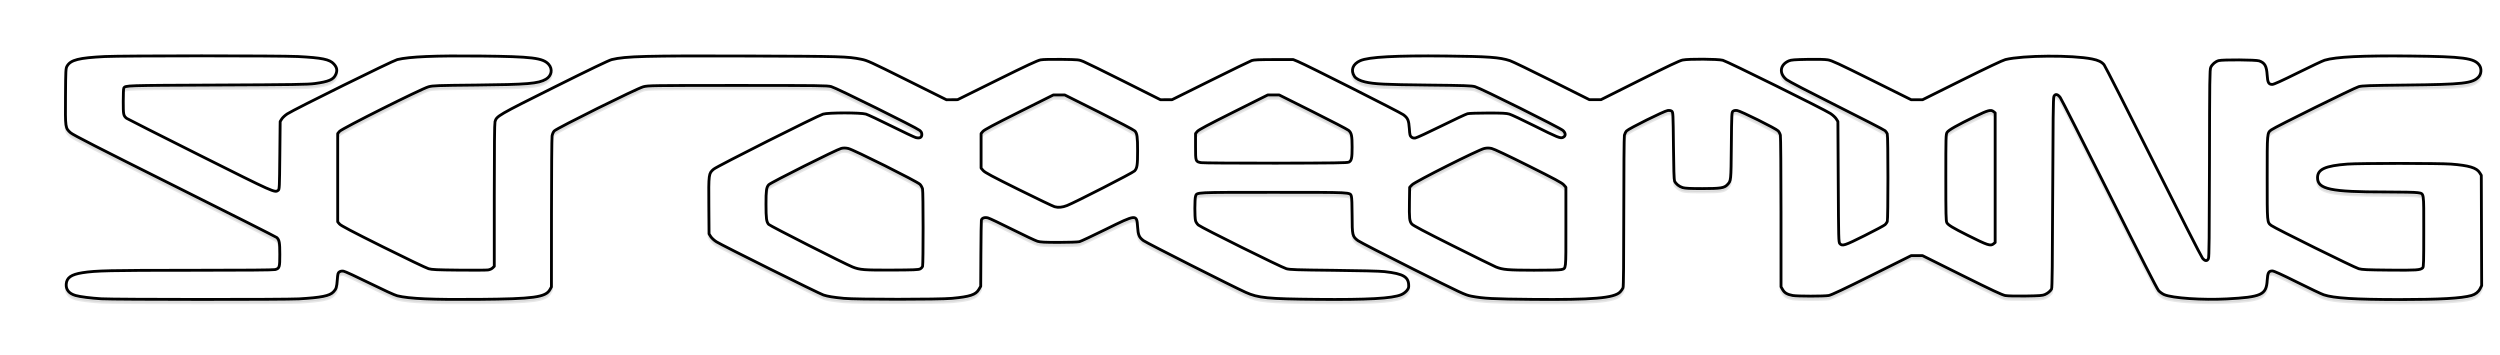 <?xml version="1.0" encoding="UTF-8" standalone="no"?>
<!-- Created with Inkscape (http://www.inkscape.org/) -->

<svg
   xmlns:dc="http://purl.org/dc/elements/1.1/"
   xmlns:cc="http://creativecommons.org/ns#"
   xmlns:rdf="http://www.w3.org/1999/02/22-rdf-syntax-ns#"
   xmlns:svg="http://www.w3.org/2000/svg"
   xmlns="http://www.w3.org/2000/svg"
   xmlns:sodipodi="http://sodipodi.sourceforge.net/DTD/sodipodi-0.dtd"
   xmlns:inkscape="http://www.inkscape.org/namespaces/inkscape"
   version="1.1"
   id="svg2"
   width="440.64"
   height="62.64"
   viewBox="0 0 440.64 62.64"
   sodipodi:docname="logo.svg"
   inkscape:version="0.92.3 (2405546, 2018-03-11)">
  <defs
     id="defs6">
    <filter
       inkscape:collect="always"
       style="color-interpolation-filters:sRGB"
       id="filter864"
       x="-0.003"
       width="1.007"
       y="-0.033"
       height="1.065">
      <feGaussianBlur
         inkscape:collect="always"
         stdDeviation="0.586"
         id="feGaussianBlur866" />
    </filter>
  </defs>
  <sodipodi:namedview
     pagecolor="#ffffff"
     bordercolor="#666666"
     borderopacity="1"
     objecttolerance="10"
     gridtolerance="10"
     guidetolerance="10"
     inkscape:pageopacity="0"
     inkscape:pageshadow="2"
     inkscape:window-width="1920"
     inkscape:window-height="1035"
     id="namedview4"
     showgrid="false"
     inkscape:zoom="2.8284271"
     inkscape:cx="222.79827"
     inkscape:cy="13.626848"
     inkscape:window-x="0"
     inkscape:window-y="22"
     inkscape:window-maximized="0"
     inkscape:current-layer="svg2" />
  <path
     inkscape:connector-curvature="0"
     id="path838"
     d="m 17.88,53.264 c -1.781,-0.103 -3.811,-0.361 -4.56,-0.58 -1.154,-0.337 -1.72,-1.03 -1.647,-2.017 0.084,-1.131 0.877,-1.687 2.856,-1.998 2.37,-0.373 4.857,-0.429 19.17,-0.43 9.512,-4.8e-4 14.511,-0.043 14.807,-0.125 0.759,-0.211 0.814,-0.39 0.814,-2.665 0,-2.105 -0.087,-2.578 -0.553,-2.99 -0.125,-0.11 -8.219,-4.195 -17.987,-9.076 -13.406,-6.7 -17.898,-8.997 -18.321,-9.372 -0.96,-0.849 -0.954,-0.807 -0.914,-6.432 0.034,-4.712 0.046,-4.937 0.282,-5.339 0.638,-1.086 2.055,-1.443 6.641,-1.676 3.156,-0.16 30.991,-0.162 34.029,-0.002 4.279,0.225 5.61,0.5 6.343,1.312 0.559,0.619 0.655,1.138 0.339,1.851 -0.402,0.91 -1.232,1.268 -3.709,1.603 -1.203,0.163 -3.725,0.201 -17.19,0.261 -16.422,0.074 -16.152,0.065 -16.468,0.539 -0.048,0.073 -0.089,1.133 -0.09,2.355 -0.002,2.328 0.034,2.507 0.593,2.971 0.102,0.085 5.897,3.014 12.879,6.51 13.272,6.646 13.23,6.627 13.834,6.186 0.224,-0.164 0.235,-0.406 0.293,-6.15 l 0.06,-5.98 0.276,-0.444 c 0.152,-0.244 0.588,-0.649 0.97,-0.9 1.221,-0.802 18.608,-9.386 19.394,-9.575 2.168,-0.52 6.62,-0.709 14.7,-0.624 9.107,0.096 10.987,0.327 11.993,1.473 0.739,0.842 0.516,2.021 -0.494,2.612 -1.333,0.781 -3.196,0.937 -12.279,1.03 -6.887,0.07 -7.635,0.097 -8.4,0.303 -1.255,0.339 -15.28,7.363 -15.702,7.865 l -0.318,0.378 v 7.782 7.782 l 0.318,0.378 c 0.24,0.285 2.129,1.28 7.65,4.03 4.033,2.009 7.656,3.742 8.052,3.853 0.6,0.168 1.489,0.209 5.34,0.248 2.541,0.026 4.856,0.012 5.145,-0.031 0.313,-0.047 0.64,-0.194 0.81,-0.364 l 0.285,-0.285 7.2e-4,-12.515 c 4.8e-4,-8.439 0.042,-12.665 0.128,-12.973 0.273,-0.985 0.494,-1.113 10.49,-6.099 6.096,-3.041 9.613,-4.73 10.082,-4.842 2.505,-0.599 5.888,-0.687 24.12,-0.628 16.514,0.054 17.384,0.079 19.86,0.57 1.068,0.212 1.579,0.445 8.078,3.682 l 6.938,3.456 0.982,-0.007 0.982,-0.007 6.96,-3.443 c 5.251,-2.598 7.135,-3.475 7.673,-3.573 0.434,-0.079 1.89,-0.113 3.72,-0.086 2.99,0.043 3.012,0.045 3.847,0.388 0.462,0.19 3.702,1.78 7.2,3.534 l 6.36,3.19 1.02,-0.004 1.02,-0.004 6.78,-3.365 c 3.729,-1.851 6.996,-3.441 7.26,-3.533 0.368,-0.129 1.278,-0.168 3.9,-0.168 h 3.42 l 0.84,0.347 c 1.505,0.621 17.984,8.937 18.566,9.37 0.796,0.591 0.963,0.977 1.06,2.456 0.074,1.118 0.113,1.277 0.365,1.481 0.207,0.168 0.397,0.211 0.706,0.163 0.233,-0.036 2.286,-0.985 4.563,-2.108 2.277,-1.123 4.356,-2.097 4.62,-2.165 0.266,-0.068 1.872,-0.123 3.608,-0.123 2.52,-4.8e-4 3.254,0.037 3.775,0.191 0.356,0.106 2.296,1.017 4.312,2.025 4.225,2.113 4.679,2.296 5.145,2.074 0.5,-0.239 0.495,-0.736 -0.013,-1.209 -0.517,-0.481 -14.496,-7.445 -15.507,-7.725 -0.62,-0.172 -1.778,-0.211 -8.34,-0.281 -7.524,-0.08 -9.373,-0.172 -11.028,-0.548 -0.904,-0.205 -1.618,-0.579 -1.886,-0.987 -0.71,-1.084 -0.301,-2.179 1.034,-2.767 1.488,-0.655 6.223,-0.911 15.12,-0.818 7.471,0.079 9.426,0.221 11.261,0.821 0.419,0.137 3.74,1.739 7.38,3.561 l 6.619,3.312 1.02,4.8e-4 1.02,4.8e-4 6.84,-3.424 c 4.958,-2.482 7.035,-3.463 7.55,-3.566 1.096,-0.219 6.198,-0.189 7.083,0.042 0.794,0.207 17.834,8.635 18.978,9.386 0.403,0.265 0.861,0.689 1.02,0.945 l 0.289,0.465 0.06,10.637 c 0.058,10.247 0.068,10.647 0.289,10.89 0.431,0.476 0.828,0.347 4.354,-1.415 1.836,-0.917 3.462,-1.786 3.615,-1.932 0.153,-0.145 0.328,-0.398 0.39,-0.56 0.15,-0.394 0.15,-15.047 0,-15.441 -0.062,-0.163 -0.237,-0.414 -0.39,-0.558 -0.153,-0.144 -3.982,-2.118 -8.51,-4.386 -4.834,-2.422 -8.482,-4.321 -8.837,-4.602 -1.389,-1.098 -1.208,-2.635 0.39,-3.327 0.395,-0.171 0.97,-0.217 3.261,-0.26 1.743,-0.033 3.087,-0.002 3.6,0.082 0.699,0.115 1.836,0.64 7.758,3.584 l 6.94,3.449 h 0.999 0.999 l 6.942,-3.452 c 4.352,-2.164 7.21,-3.517 7.662,-3.626 3.128,-0.756 11.787,-0.814 15.294,-0.104 1.08,0.219 1.669,0.504 2.1,1.016 0.178,0.212 4.069,7.869 8.647,17.015 4.577,9.146 8.495,16.835 8.705,17.086 0.445,0.531 0.81,0.555 1.043,0.068 0.118,-0.248 0.157,-3.861 0.181,-16.8 0.027,-14.873 0.049,-16.526 0.224,-16.91 0.245,-0.537 0.823,-1.029 1.4,-1.189 0.696,-0.193 6.578,-0.153 7.144,0.049 0.987,0.352 1.301,0.911 1.4,2.49 0.084,1.337 0.259,1.656 0.908,1.656 0.262,0 1.728,-0.665 4.498,-2.04 2.26,-1.122 4.385,-2.123 4.723,-2.225 1.998,-0.601 6.624,-0.826 15.133,-0.737 9.357,0.099 11.284,0.359 12.156,1.642 0.406,0.598 0.331,1.529 -0.166,2.058 -1.053,1.122 -2.688,1.304 -12.71,1.415 -6.598,0.073 -7.781,0.113 -8.4,0.283 -0.785,0.217 -14.747,7.116 -15.403,7.611 -0.755,0.57 -0.737,0.371 -0.737,8.433 0,8.061 -0.017,7.862 0.737,8.433 0.65,0.491 14.614,7.393 15.403,7.613 0.602,0.168 1.488,0.208 5.419,0.245 4.777,0.045 5.454,-0.002 5.855,-0.403 0.162,-0.162 0.185,-0.961 0.185,-6.458 0,-7.14 0.091,-6.568 -1.075,-6.789 -0.366,-0.069 -2.799,-0.121 -5.698,-0.121 -9.668,0 -11.948,-0.481 -11.948,-2.52 0,-1.481 1.352,-2.095 5.274,-2.396 2.096,-0.161 16.157,-0.161 18.252,0 3.172,0.244 4.507,0.646 5.052,1.522 l 0.282,0.454 0.033,9.72 0.033,9.72 -0.272,0.539 c -0.294,0.582 -0.828,1.005 -1.518,1.203 -1.755,0.503 -5.564,0.718 -12.725,0.718 -7.78,-3.6e-4 -11.538,-0.236 -13.32,-0.837 -0.4,-0.135 -2.513,-1.136 -4.695,-2.224 -2.715,-1.355 -4.091,-1.979 -4.362,-1.979 -0.658,0 -0.83,0.314 -0.911,1.662 -0.154,2.553 -0.996,2.939 -7.117,3.267 -4.25,0.228 -9.602,-0.137 -11.032,-0.753 -0.313,-0.135 -0.758,-0.454 -0.989,-0.709 -0.281,-0.311 -3.156,-5.935 -8.689,-16.996 -4.548,-9.092 -8.438,-16.761 -8.642,-17.042 -0.456,-0.625 -0.895,-0.695 -1.124,-0.18 -0.113,0.253 -0.161,4.214 -0.207,17.01 -0.044,12.324 -0.096,16.743 -0.199,16.92 -0.222,0.383 -0.667,0.752 -1.183,0.98 -0.403,0.178 -0.935,0.219 -3.364,0.256 -1.71,0.026 -3.177,-0.007 -3.6,-0.082 -0.548,-0.097 -2.331,-0.931 -7.656,-3.581 l -6.942,-3.454 h -1.001 -1.001 l -6.938,3.454 c -4.907,2.443 -7.127,3.488 -7.584,3.57 -0.845,0.152 -5.561,0.15 -6.366,-0.002 -0.951,-0.18 -1.421,-0.454 -1.752,-1.018 l -0.296,-0.505 -0.003,-13.129 c -0.002,-7.264 -0.051,-13.336 -0.11,-13.591 -0.059,-0.254 -0.233,-0.597 -0.387,-0.762 -0.389,-0.417 -6.638,-3.52 -7.24,-3.595 -0.319,-0.04 -0.56,3.6e-4 -0.72,0.12 -0.233,0.174 -0.242,0.355 -0.3,6.099 -0.064,6.346 -0.044,6.15 -0.7,6.853 -0.548,0.587 -1.19,0.687 -4.403,0.687 -2.18,0 -3.042,-0.043 -3.475,-0.173 -0.614,-0.185 -1.2,-0.656 -1.424,-1.147 -0.095,-0.207 -0.156,-2.145 -0.198,-6.22 -0.059,-5.743 -0.068,-5.925 -0.3,-6.099 -0.159,-0.119 -0.401,-0.159 -0.72,-0.12 -0.602,0.075 -6.851,3.178 -7.24,3.595 -0.154,0.165 -0.328,0.508 -0.387,0.762 -0.059,0.255 -0.108,6.291 -0.11,13.504 -0.002,8.898 -0.043,13.15 -0.13,13.38 -0.07,0.186 -0.299,0.516 -0.509,0.733 -1.053,1.092 -4.772,1.407 -15.485,1.312 -6.839,-0.06 -8.669,-0.157 -10.759,-0.569 -1.085,-0.214 -1.582,-0.446 -10.26,-4.787 -5.016,-2.51 -9.381,-4.757 -9.699,-4.995 -0.986,-0.735 -1.035,-0.943 -1.038,-4.448 -0.002,-1.814 -0.053,-3.158 -0.13,-3.379 -0.25,-0.717 0.305,-0.689 -13.732,-0.689 -14.037,0 -13.482,-0.028 -13.732,0.689 -0.163,0.468 -0.166,3.729 -0.004,4.313 0.068,0.244 0.295,0.587 0.508,0.766 0.549,0.462 14.643,7.455 15.508,7.694 0.62,0.171 1.781,0.211 8.34,0.281 4.598,0.049 8.143,0.139 8.94,0.227 3.433,0.38 4.344,0.95 4.273,2.675 -0.018,0.453 -0.623,1.097 -1.303,1.39 -1.56,0.671 -5.926,0.914 -14.875,0.829 -8.72,-0.083 -10.33,-0.242 -12.559,-1.243 -2.319,-1.041 -17.419,-8.681 -17.983,-9.098 -0.794,-0.589 -0.963,-0.977 -1.059,-2.442 -0.148,-2.243 -0.18,-2.241 -5.616,0.44 -2.287,1.128 -4.375,2.107 -4.639,2.174 -0.268,0.069 -1.859,0.124 -3.608,0.124 -2.519,4.8e-4 -3.254,-0.037 -3.775,-0.191 -0.356,-0.106 -2.354,-1.046 -4.44,-2.09 -2.087,-1.044 -4.015,-1.957 -4.285,-2.03 -0.587,-0.158 -1.086,0.013 -1.173,0.402 -0.03,0.137 -0.07,2.814 -0.087,5.949 l -0.032,5.7 -0.328,0.558 c -0.55,0.935 -1.547,1.266 -4.712,1.564 -2.324,0.219 -16.874,0.221 -19.08,0.003 -1.9,-0.187 -2.815,-0.337 -3.589,-0.587 -0.782,-0.253 -17.965,-8.796 -18.879,-9.387 -0.397,-0.256 -0.842,-0.668 -1.003,-0.926 l -0.289,-0.465 -0.035,-4.979 c -0.04,-5.643 -0.038,-5.66 0.855,-6.43 0.583,-0.503 18.258,-9.396 19.275,-9.698 0.933,-0.277 6.624,-0.281 7.552,-0.006 0.347,0.103 2.358,1.047 4.471,2.098 2.112,1.051 4.047,1.966 4.3,2.034 0.695,0.187 1.083,-9.6e-4 1.083,-0.526 0,-0.317 -0.089,-0.487 -0.386,-0.737 -0.6,-0.505 -14.668,-7.469 -15.574,-7.71 -0.72,-0.191 -1.997,-0.207 -16.5,-0.207 -15.103,0 -15.755,0.009 -16.62,0.23 -1.1,0.281 -15.253,7.304 -15.709,7.795 -0.17,0.183 -0.327,0.546 -0.383,0.883 -0.052,0.315 -0.098,6.431 -0.103,13.592 l -0.009,13.02 -0.268,0.473 c -0.765,1.35 -2.813,1.629 -12.577,1.714 -8.145,0.071 -12.175,-0.106 -14.331,-0.631 -0.414,-0.101 -2.479,-1.044 -4.86,-2.22 -2.277,-1.125 -4.341,-2.077 -4.588,-2.116 -0.307,-0.049 -0.539,-0.011 -0.738,0.119 -0.263,0.172 -0.299,0.303 -0.378,1.365 -0.103,1.385 -0.185,1.645 -0.69,2.168 -0.68,0.705 -2.096,0.99 -6.086,1.227 -2.394,0.142 -32.305,0.128 -34.8,-0.016 z m 144.295,-5.264 c 0.195,-0.099 0.392,-0.315 0.438,-0.48 0.124,-0.448 0.118,-13.066 -0.006,-13.603 -0.059,-0.255 -0.26,-0.625 -0.447,-0.822 -0.47,-0.497 -11.767,-6.141 -12.663,-6.327 -0.472,-0.098 -0.818,-0.101 -1.22,-0.011 -0.746,0.167 -12.417,6.013 -12.776,6.399 -0.416,0.448 -0.494,0.998 -0.492,3.444 0.003,2.528 0.085,3.128 0.487,3.557 0.267,0.285 13.39,6.945 14.772,7.497 1.278,0.51 2.043,0.571 6.933,0.548 3.838,-0.018 4.68,-0.052 4.975,-0.202 z m 113.011,0.115 c 0.87,-0.242 0.814,0.278 0.814,-7.499 v -7.007 l -0.38,-0.432 c -0.301,-0.343 -1.587,-1.035 -6.221,-3.35 -3.62,-1.808 -6.085,-2.97 -6.483,-3.055 -0.479,-0.103 -0.808,-0.103 -1.293,-0.003 -0.996,0.207 -12.197,5.839 -12.743,6.408 l -0.42,0.437 -0.039,2.544 c -0.045,2.962 0.005,3.433 0.422,3.928 0.225,0.267 2.184,1.305 7.258,3.844 3.823,1.913 7.231,3.591 7.575,3.728 1.217,0.486 2.084,0.56 6.685,0.571 2.676,0.006 4.554,-0.038 4.826,-0.114 z m 76.191,-4.544 0.283,-0.229 V 31.92 20.499 l -0.298,-0.241 c -0.457,-0.37 -0.961,-0.235 -3.209,0.857 -3.254,1.58 -4.721,2.413 -4.971,2.823 -0.209,0.343 -0.221,0.788 -0.222,7.959 0,6.527 0.025,7.645 0.18,7.945 0.211,0.408 1.026,0.903 3.66,2.224 3.563,1.787 4.037,1.943 4.577,1.506 z M 188.071,36.828 c 1.462,-0.576 11.572,-5.753 11.894,-6.091 0.466,-0.488 0.545,-1.006 0.545,-3.557 0,-2.465 -0.084,-3.068 -0.485,-3.499 -0.157,-0.169 -2.991,-1.66 -6.318,-3.324 l -6.033,-3.018 h -1.011 -1.011 l -6.051,3.025 c -4.468,2.234 -6.133,3.123 -6.366,3.399 L 172.92,24.138 v 3.047 3.047 l 0.379,0.432 c 0.302,0.344 1.565,1.02 6.21,3.323 3.207,1.59 6.074,2.962 6.371,3.049 0.634,0.186 1.372,0.116 2.191,-0.207 z m 49.673,-7.654 c 0.477,-0.245 0.576,-0.698 0.575,-2.641 -0.001,-2.032 -0.104,-2.517 -0.629,-2.959 -0.211,-0.177 -3.047,-1.652 -6.302,-3.278 l -5.919,-2.955 h -1.011 -1.011 l -6.047,3.023 c -4.483,2.241 -6.129,3.12 -6.363,3.399 L 210.72,24.138 v 2.312 c 0,2.624 0.001,2.627 0.973,2.821 0.29,0.058 6.197,0.097 13.127,0.087 10.485,-0.015 12.654,-0.046 12.924,-0.185 z"
     style="opacity:0.3;fill:#000000;fill-opacity:1;stroke:#000000;stroke-width:0.5;stroke-linecap:round;stroke-linejoin:round;stroke-miterlimit:4;stroke-dasharray:none;stroke-opacity:1;filter:url(#filter864)" />
  <path
     style="fill:#ffffff;stroke-width:0.5;stroke:#000000;stroke-opacity:1;stroke-miterlimit:4;stroke-dasharray:none;stroke-linejoin:round;stroke-linecap:round;fill-opacity:1"
     d="m 17.88,52.664 c -1.781,-0.103 -3.811,-0.361 -4.56,-0.58 -1.154,-0.337 -1.72,-1.03 -1.647,-2.017 0.084,-1.131 0.877,-1.687 2.856,-1.998 2.37,-0.373 4.857,-0.429 19.17,-0.43 9.512,-4.8e-4 14.511,-0.043 14.807,-0.125 0.759,-0.211 0.814,-0.39 0.814,-2.665 0,-2.105 -0.087,-2.578 -0.553,-2.99 -0.125,-0.11 -8.219,-4.195 -17.987,-9.076 C 17.374,26.084 12.882,23.786 12.459,23.412 c -0.96,-0.849 -0.954,-0.807 -0.914,-6.432 0.034,-4.712 0.046,-4.937 0.282,-5.339 0.638,-1.086 2.055,-1.443 6.641,-1.676 3.156,-0.16 30.991,-0.162 34.029,-0.002 4.279,0.225 5.61,0.5 6.343,1.312 0.559,0.619 0.655,1.138 0.339,1.851 -0.402,0.91 -1.232,1.268 -3.709,1.603 -1.203,0.163 -3.725,0.201 -17.19,0.261 -16.422,0.074 -16.152,0.065 -16.468,0.539 -0.048,0.073 -0.089,1.133 -0.09,2.355 -0.002,2.328 0.034,2.507 0.593,2.971 0.102,0.085 5.897,3.014 12.879,6.51 13.272,6.646 13.23,6.627 13.834,6.186 0.224,-0.164 0.235,-0.406 0.293,-6.15 l 0.06,-5.98 0.276,-0.444 c 0.152,-0.244 0.588,-0.649 0.97,-0.9 1.221,-0.802 18.608,-9.386 19.394,-9.575 2.168,-0.52 6.62,-0.709 14.7,-0.624 9.107,0.096 10.987,0.327 11.993,1.473 0.739,0.842 0.516,2.021 -0.494,2.612 -1.333,0.781 -3.196,0.937 -12.279,1.03 -6.887,0.07 -7.635,0.097 -8.4,0.303 -1.255,0.339 -15.28,7.363 -15.702,7.865 l -0.318,0.378 V 31.32 39.102 l 0.318,0.378 c 0.24,0.285 2.129,1.28 7.65,4.03 4.033,2.009 7.656,3.742 8.052,3.853 0.6,0.168 1.489,0.209 5.34,0.248 2.541,0.026 4.856,0.012 5.145,-0.031 0.313,-0.047 0.64,-0.194 0.81,-0.364 l 0.285,-0.285 7.2e-4,-12.515 c 4.8e-4,-8.439 0.042,-12.665 0.128,-12.973 0.273,-0.985 0.494,-1.113 10.49,-6.099 6.096,-3.041 9.613,-4.73 10.082,-4.842 2.505,-0.599 5.888,-0.687 24.12,-0.628 16.514,0.054 17.384,0.079 19.86,0.57 1.068,0.212 1.579,0.445 8.078,3.682 l 6.938,3.456 0.982,-0.007 0.982,-0.007 6.96,-3.443 c 5.251,-2.598 7.135,-3.475 7.673,-3.573 0.434,-0.079 1.89,-0.113 3.72,-0.086 2.99,0.043 3.012,0.045 3.847,0.388 0.462,0.19 3.702,1.78 7.2,3.534 l 6.36,3.19 1.02,-0.004 1.02,-0.004 6.78,-3.365 c 3.729,-1.851 6.996,-3.441 7.26,-3.533 C 220.988,10.539 221.898,10.5 224.52,10.5 h 3.42 l 0.84,0.347 c 1.505,0.621 17.984,8.937 18.566,9.37 0.796,0.591 0.963,0.977 1.06,2.456 0.074,1.118 0.113,1.277 0.365,1.481 0.207,0.168 0.397,0.211 0.706,0.163 0.233,-0.036 2.286,-0.985 4.563,-2.108 2.277,-1.123 4.356,-2.097 4.62,-2.165 0.266,-0.068 1.872,-0.123 3.608,-0.123 2.52,-4.8e-4 3.254,0.037 3.775,0.191 0.356,0.106 2.296,1.017 4.312,2.025 4.225,2.113 4.679,2.296 5.145,2.074 0.5,-0.239 0.495,-0.736 -0.013,-1.209 -0.517,-0.481 -14.496,-7.445 -15.507,-7.725 -0.62,-0.172 -1.778,-0.211 -8.34,-0.281 -7.524,-0.08 -9.373,-0.172 -11.028,-0.548 -0.904,-0.205 -1.618,-0.579 -1.886,-0.987 -0.71,-1.084 -0.301,-2.179 1.034,-2.767 1.488,-0.655 6.223,-0.911 15.12,-0.818 7.471,0.079 9.426,0.221 11.261,0.821 0.419,0.137 3.74,1.739 7.38,3.561 l 6.619,3.312 1.02,4.8e-4 1.02,4.8e-4 6.84,-3.424 c 4.958,-2.482 7.035,-3.463 7.55,-3.566 1.096,-0.219 6.198,-0.189 7.083,0.042 0.794,0.207 17.834,8.635 18.978,9.386 0.403,0.265 0.861,0.689 1.02,0.945 l 0.289,0.465 0.06,10.637 c 0.058,10.247 0.068,10.647 0.289,10.89 0.431,0.476 0.828,0.347 4.354,-1.415 1.836,-0.917 3.462,-1.786 3.615,-1.932 0.153,-0.145 0.328,-0.398 0.39,-0.56 0.15,-0.394 0.15,-15.047 0,-15.441 -0.062,-0.163 -0.237,-0.414 -0.39,-0.558 -0.153,-0.144 -3.982,-2.118 -8.51,-4.386 -4.834,-2.422 -8.482,-4.321 -8.837,-4.602 -1.389,-1.098 -1.208,-2.635 0.39,-3.327 0.395,-0.171 0.97,-0.217 3.261,-0.26 1.743,-0.033 3.087,-0.002 3.6,0.082 0.699,0.115 1.836,0.64 7.758,3.584 l 6.94,3.449 h 0.999 0.999 l 6.942,-3.452 c 4.352,-2.164 7.21,-3.517 7.662,-3.626 3.128,-0.756 11.787,-0.814 15.294,-0.104 1.08,0.219 1.669,0.504 2.1,1.016 0.178,0.212 4.069,7.869 8.647,17.015 4.577,9.146 8.495,16.835 8.705,17.086 0.445,0.531 0.81,0.555 1.043,0.068 0.118,-0.248 0.157,-3.861 0.181,-16.8 0.027,-14.873 0.049,-16.526 0.224,-16.91 0.245,-0.537 0.823,-1.029 1.4,-1.189 0.696,-0.193 6.578,-0.153 7.144,0.049 0.987,0.352 1.301,0.911 1.4,2.49 0.084,1.337 0.259,1.656 0.908,1.656 0.262,0 1.728,-0.665 4.498,-2.04 2.26,-1.122 4.385,-2.123 4.723,-2.225 1.998,-0.601 6.624,-0.826 15.133,-0.737 9.357,0.099 11.284,0.359 12.156,1.642 0.406,0.598 0.331,1.529 -0.166,2.058 -1.053,1.122 -2.688,1.304 -12.71,1.415 -6.598,0.073 -7.781,0.113 -8.4,0.283 -0.785,0.217 -14.747,7.116 -15.403,7.611 -0.755,0.57 -0.737,0.371 -0.737,8.433 0,8.061 -0.017,7.862 0.737,8.433 0.65,0.491 14.614,7.393 15.403,7.613 0.602,0.168 1.488,0.208 5.419,0.245 4.777,0.045 5.454,-0.002 5.855,-0.403 0.162,-0.162 0.185,-0.961 0.185,-6.458 0,-7.14 0.091,-6.568 -1.075,-6.789 -0.366,-0.069 -2.799,-0.121 -5.698,-0.121 -9.668,0 -11.948,-0.481 -11.948,-2.52 0,-1.481 1.352,-2.095 5.274,-2.396 2.096,-0.161 16.157,-0.161 18.252,0 3.172,0.244 4.507,0.646 5.052,1.522 l 0.282,0.454 0.033,9.72 0.033,9.72 -0.272,0.539 c -0.294,0.582 -0.828,1.005 -1.518,1.203 -1.755,0.503 -5.564,0.718 -12.725,0.718 -7.78,-3.6e-4 -11.538,-0.236 -13.32,-0.837 -0.4,-0.135 -2.513,-1.136 -4.695,-2.224 -2.715,-1.355 -4.091,-1.979 -4.362,-1.979 -0.658,0 -0.83,0.314 -0.911,1.662 -0.154,2.553 -0.996,2.939 -7.117,3.267 -4.25,0.228 -9.602,-0.137 -11.032,-0.753 -0.313,-0.135 -0.758,-0.454 -0.989,-0.709 -0.281,-0.311 -3.156,-5.935 -8.689,-16.996 C 367.225,25.139 363.336,17.471 363.131,17.19 c -0.456,-0.625 -0.895,-0.695 -1.124,-0.18 -0.113,0.253 -0.161,4.214 -0.207,17.01 -0.044,12.324 -0.096,16.743 -0.199,16.92 -0.222,0.383 -0.667,0.752 -1.183,0.98 -0.403,0.178 -0.935,0.219 -3.364,0.256 -1.71,0.026 -3.177,-0.007 -3.6,-0.082 -0.548,-0.097 -2.331,-0.931 -7.656,-3.581 l -6.942,-3.454 h -1.001 -1.001 l -6.938,3.454 c -4.907,2.443 -7.127,3.488 -7.584,3.57 -0.845,0.152 -5.561,0.15 -6.366,-0.002 -0.951,-0.18 -1.421,-0.454 -1.752,-1.018 l -0.296,-0.505 -0.003,-13.129 c -0.002,-7.264 -0.051,-13.336 -0.11,-13.591 -0.059,-0.254 -0.233,-0.597 -0.387,-0.762 -0.389,-0.417 -6.638,-3.52 -7.24,-3.595 -0.319,-0.04 -0.56,3.6e-4 -0.72,0.12 -0.233,0.174 -0.242,0.355 -0.3,6.099 -0.064,6.346 -0.044,6.15 -0.7,6.853 -0.548,0.587 -1.19,0.687 -4.403,0.687 -2.18,0 -3.042,-0.043 -3.475,-0.173 -0.614,-0.185 -1.2,-0.656 -1.424,-1.147 -0.095,-0.207 -0.156,-2.145 -0.198,-6.22 -0.059,-5.743 -0.068,-5.925 -0.3,-6.099 -0.159,-0.119 -0.401,-0.159 -0.72,-0.12 -0.602,0.075 -6.851,3.178 -7.24,3.595 -0.154,0.165 -0.328,0.508 -0.387,0.762 -0.059,0.255 -0.108,6.291 -0.11,13.504 -0.002,8.898 -0.043,13.15 -0.13,13.38 -0.07,0.186 -0.299,0.516 -0.509,0.733 -1.053,1.092 -4.772,1.407 -15.485,1.312 -6.839,-0.06 -8.669,-0.157 -10.759,-0.569 -1.085,-0.214 -1.582,-0.446 -10.26,-4.787 -5.016,-2.51 -9.381,-4.757 -9.699,-4.995 -0.986,-0.735 -1.035,-0.943 -1.038,-4.448 -0.002,-1.814 -0.053,-3.158 -0.13,-3.379 -0.25,-0.717 0.305,-0.689 -13.732,-0.689 -14.037,0 -13.482,-0.028 -13.732,0.689 -0.163,0.468 -0.166,3.729 -0.004,4.313 0.068,0.244 0.295,0.587 0.508,0.766 0.549,0.462 14.643,7.455 15.508,7.694 0.62,0.171 1.781,0.211 8.34,0.281 4.598,0.049 8.143,0.139 8.94,0.227 3.433,0.38 4.344,0.95 4.273,2.675 -0.018,0.453 -0.623,1.097 -1.303,1.39 -1.56,0.671 -5.926,0.914 -14.875,0.829 -8.72,-0.083 -10.33,-0.242 -12.559,-1.243 -2.319,-1.041 -17.419,-8.681 -17.983,-9.098 -0.794,-0.589 -0.963,-0.977 -1.059,-2.442 -0.148,-2.243 -0.18,-2.241 -5.616,0.44 -2.287,1.128 -4.375,2.107 -4.639,2.174 -0.268,0.069 -1.859,0.124 -3.608,0.124 -2.519,4.8e-4 -3.254,-0.037 -3.775,-0.191 -0.356,-0.106 -2.354,-1.046 -4.44,-2.09 -2.087,-1.044 -4.015,-1.957 -4.285,-2.03 -0.587,-0.158 -1.086,0.013 -1.173,0.402 -0.03,0.137 -0.07,2.814 -0.087,5.949 l -0.032,5.7 -0.328,0.558 c -0.55,0.935 -1.547,1.266 -4.712,1.564 -2.324,0.219 -16.874,0.221 -19.08,0.003 -1.9,-0.187 -2.815,-0.337 -3.589,-0.587 -0.782,-0.253 -17.965,-8.796 -18.879,-9.387 -0.397,-0.256 -0.842,-0.668 -1.003,-0.926 l -0.289,-0.465 -0.035,-4.979 c -0.04,-5.643 -0.038,-5.66 0.855,-6.43 0.583,-0.503 18.258,-9.396 19.275,-9.698 0.933,-0.277 6.624,-0.281 7.552,-0.006 0.347,0.103 2.358,1.047 4.471,2.098 2.112,1.051 4.047,1.966 4.3,2.034 0.695,0.187 1.083,-9.6e-4 1.083,-0.526 0,-0.317 -0.089,-0.487 -0.386,-0.737 -0.6,-0.505 -14.668,-7.469 -15.574,-7.71 -0.72,-0.191 -1.997,-0.207 -16.5,-0.207 -15.103,0 -15.755,0.009 -16.62,0.23 -1.1,0.281 -15.253,7.304 -15.709,7.795 -0.17,0.183 -0.327,0.546 -0.383,0.883 -0.052,0.315 -0.098,6.431 -0.103,13.592 l -0.009,13.02 -0.268,0.473 c -0.765,1.35 -2.813,1.629 -12.577,1.714 -8.145,0.071 -12.175,-0.106 -14.331,-0.631 -0.414,-0.101 -2.479,-1.044 -4.86,-2.22 -2.277,-1.125 -4.341,-2.077 -4.588,-2.116 -0.307,-0.049 -0.539,-0.011 -0.738,0.119 -0.263,0.172 -0.299,0.303 -0.378,1.365 -0.103,1.385 -0.185,1.645 -0.69,2.168 -0.68,0.705 -2.096,0.99 -6.086,1.227 -2.394,0.142 -32.305,0.128 -34.8,-0.016 z m 144.295,-5.264 c 0.195,-0.099 0.392,-0.315 0.438,-0.48 0.124,-0.448 0.118,-13.066 -0.006,-13.603 -0.059,-0.255 -0.26,-0.625 -0.447,-0.822 -0.47,-0.497 -11.767,-6.141 -12.663,-6.327 -0.472,-0.098 -0.818,-0.101 -1.22,-0.011 -0.746,0.167 -12.417,6.013 -12.776,6.399 -0.416,0.448 -0.494,0.998 -0.492,3.444 0.003,2.528 0.085,3.128 0.487,3.557 0.267,0.285 13.39,6.945 14.772,7.497 1.278,0.51 2.043,0.571 6.933,0.548 3.838,-0.018 4.68,-0.052 4.975,-0.202 z m 113.011,0.115 c 0.87,-0.242 0.814,0.278 0.814,-7.499 V 33.008 l -0.38,-0.432 c -0.301,-0.343 -1.587,-1.035 -6.221,-3.35 -3.62,-1.808 -6.085,-2.97 -6.483,-3.055 -0.479,-0.103 -0.808,-0.103 -1.293,-0.003 -0.996,0.207 -12.197,5.839 -12.743,6.408 l -0.42,0.437 -0.039,2.544 c -0.045,2.962 0.005,3.433 0.422,3.928 0.225,0.267 2.184,1.305 7.258,3.844 3.823,1.913 7.231,3.591 7.575,3.728 1.217,0.486 2.084,0.56 6.685,0.571 2.676,0.006 4.554,-0.038 4.826,-0.114 z m 76.191,-4.544 0.283,-0.229 V 31.32 19.899 l -0.298,-0.241 c -0.457,-0.37 -0.961,-0.235 -3.209,0.857 -3.254,1.58 -4.721,2.413 -4.971,2.823 -0.209,0.343 -0.221,0.788 -0.222,7.959 0,6.527 0.025,7.645 0.18,7.945 0.211,0.408 1.026,0.903 3.66,2.224 3.563,1.787 4.037,1.943 4.577,1.506 z M 188.071,36.228 c 1.462,-0.576 11.572,-5.753 11.894,-6.091 0.466,-0.488 0.545,-1.006 0.545,-3.557 0,-2.465 -0.084,-3.068 -0.485,-3.499 -0.157,-0.169 -2.991,-1.66 -6.318,-3.324 L 187.673,16.74 h -1.011 -1.011 l -6.051,3.025 c -4.468,2.234 -6.133,3.123 -6.366,3.399 L 172.92,23.538 v 3.047 3.047 l 0.379,0.432 c 0.302,0.344 1.565,1.02 6.21,3.323 3.207,1.59 6.074,2.962 6.371,3.049 0.634,0.186 1.372,0.116 2.191,-0.207 z m 49.673,-7.654 c 0.477,-0.245 0.576,-0.698 0.575,-2.641 -0.001,-2.032 -0.104,-2.517 -0.629,-2.959 -0.211,-0.177 -3.047,-1.652 -6.302,-3.278 L 225.468,16.74 h -1.011 -1.011 l -6.047,3.023 c -4.483,2.241 -6.129,3.12 -6.363,3.399 L 210.72,23.538 v 2.312 c 0,2.624 0.001,2.627 0.973,2.821 0.29,0.058 6.197,0.097 13.127,0.087 10.485,-0.015 12.654,-0.046 12.924,-0.185 z"
     id="path817"
     inkscape:connector-curvature="0" />
</svg>
